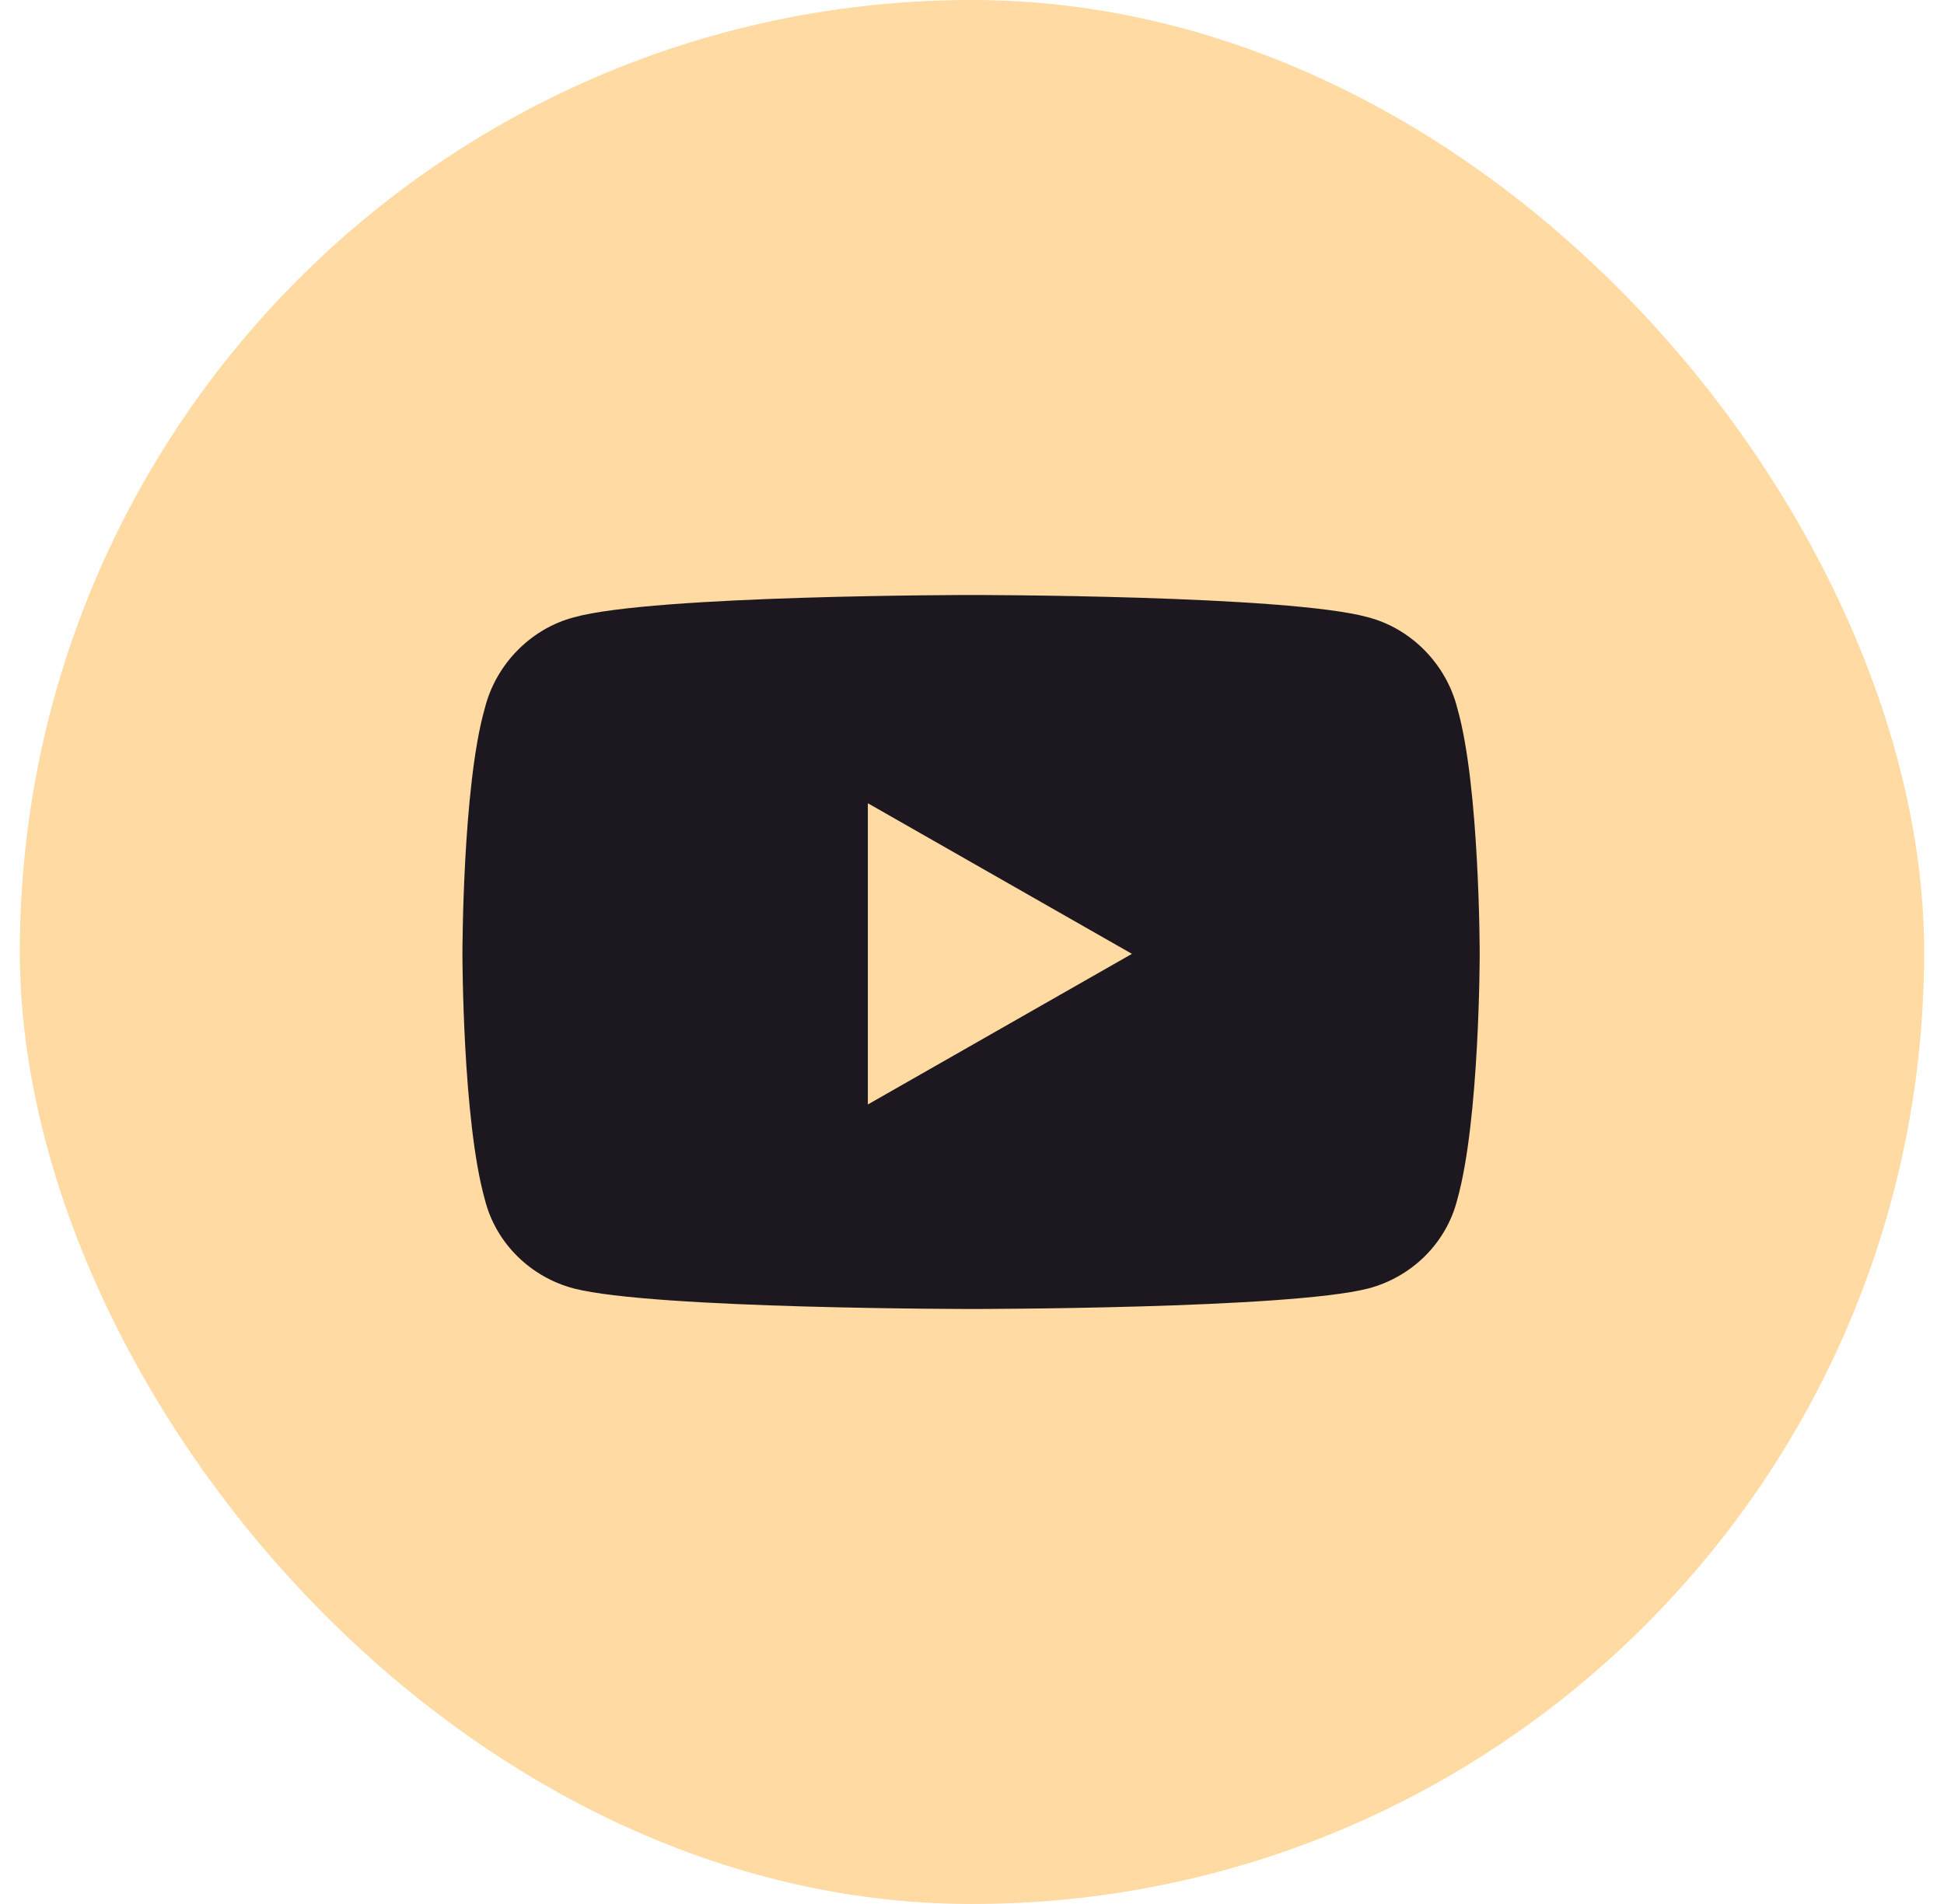 <svg width="49" height="48" viewBox="0 0 49 48" fill="none" xmlns="http://www.w3.org/2000/svg">
<rect x="0.5" width="48" height="48" rx="24" fill="#FFDAA2"/>
<path d="M36.734 17.859C36.453 16.734 35.562 15.844 34.484 15.562C32.469 15 24.5 15 24.5 15C24.5 15 16.484 15 14.469 15.562C13.391 15.844 12.5 16.734 12.219 17.859C11.656 19.828 11.656 24.047 11.656 24.047C11.656 24.047 11.656 28.219 12.219 30.234C12.5 31.359 13.391 32.203 14.469 32.484C16.484 33 24.5 33 24.5 33C24.5 33 32.469 33 34.484 32.484C35.562 32.203 36.453 31.359 36.734 30.234C37.297 28.219 37.297 24.047 37.297 24.047C37.297 24.047 37.297 19.828 36.734 17.859ZM21.875 27.844V20.25L28.531 24.047L21.875 27.844Z" fill="#1D181F"/>
</svg>
